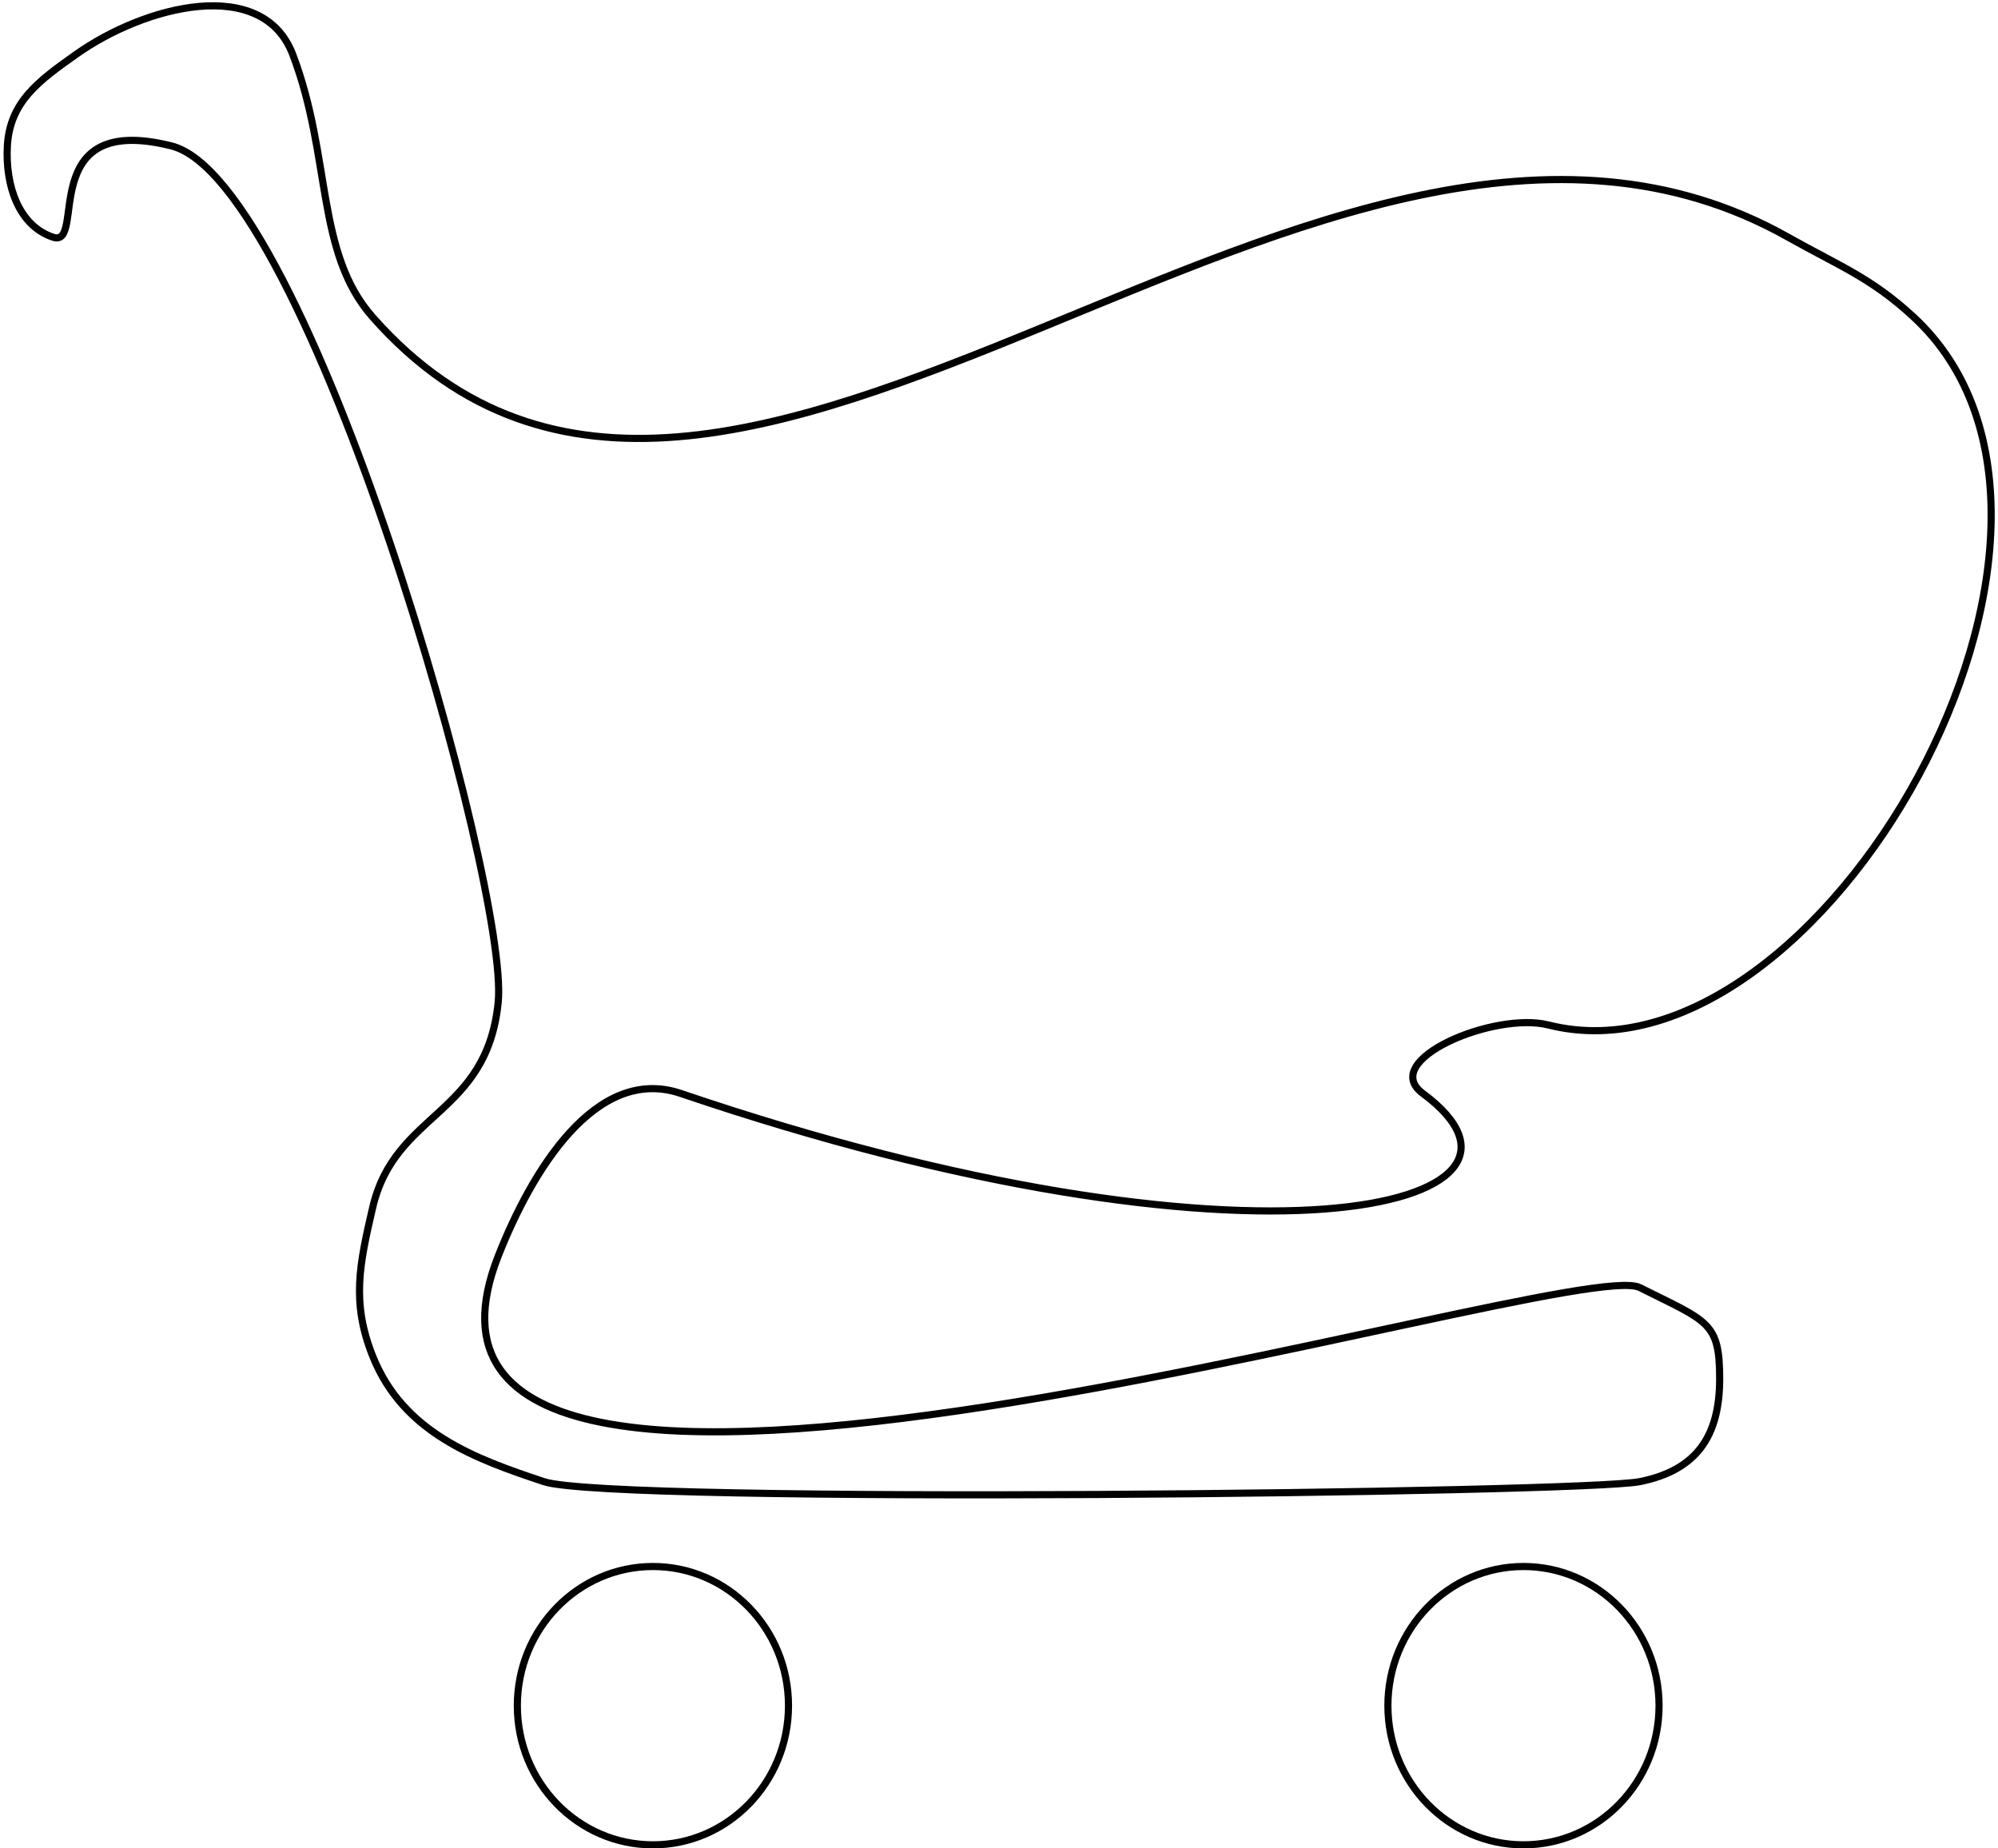 <svg width="280" height="259" viewBox="0 0 280 259" fill="none" xmlns="http://www.w3.org/2000/svg">
<path d="M52.224 44.436C44.191 35.347 46.5 22 41.026 7.642C36.797 -3.449 20.308 0.769 10.631 7.642L10.602 7.663C5.522 11.271 1.378 14.214 1.032 20.44C0.722 26.019 2.633 31.639 7.431 33.238C12.229 34.838 4.803 15.641 24 20.44C43.197 25.239 71.42 124.423 69.82 140.421C68.221 156.418 55.365 155.705 52.224 169.216C50.385 177.127 49.216 182.469 52.224 190.013C56.529 200.807 66.623 204.411 76.22 207.61C85.818 210.81 221.797 209.21 229.796 207.61C237.794 206.011 240.994 201.211 240.994 193.213C240.994 185.214 239.394 185.214 229.796 180.415C220.197 175.615 48.103 231.234 69.82 176C74.449 164.227 83.439 149.151 95.417 153.219C175.5 180.415 221 169.216 199.401 153.219C193.11 148.56 209.408 141.704 216.998 143.621C255 153.219 300.15 74.076 268.19 44.436C262.217 38.897 257.688 37.238 250.592 33.238C185.287 -3.579 101.872 100.609 52.224 44.436Z" stroke="black"/>
<path d="M110.5 239C110.5 249.782 101.982 258.5 91.5 258.5C81.018 258.5 72.5 249.782 72.5 239C72.5 228.218 81.018 219.5 91.5 219.5C101.982 219.5 110.5 228.218 110.5 239Z" stroke="black"/>
<path d="M232.5 239C232.5 249.782 223.982 258.5 213.5 258.5C203.018 258.5 194.5 249.782 194.5 239C194.5 228.218 203.018 219.5 213.5 219.5C223.982 219.5 232.5 228.218 232.5 239Z" stroke="black"/>
</svg>
